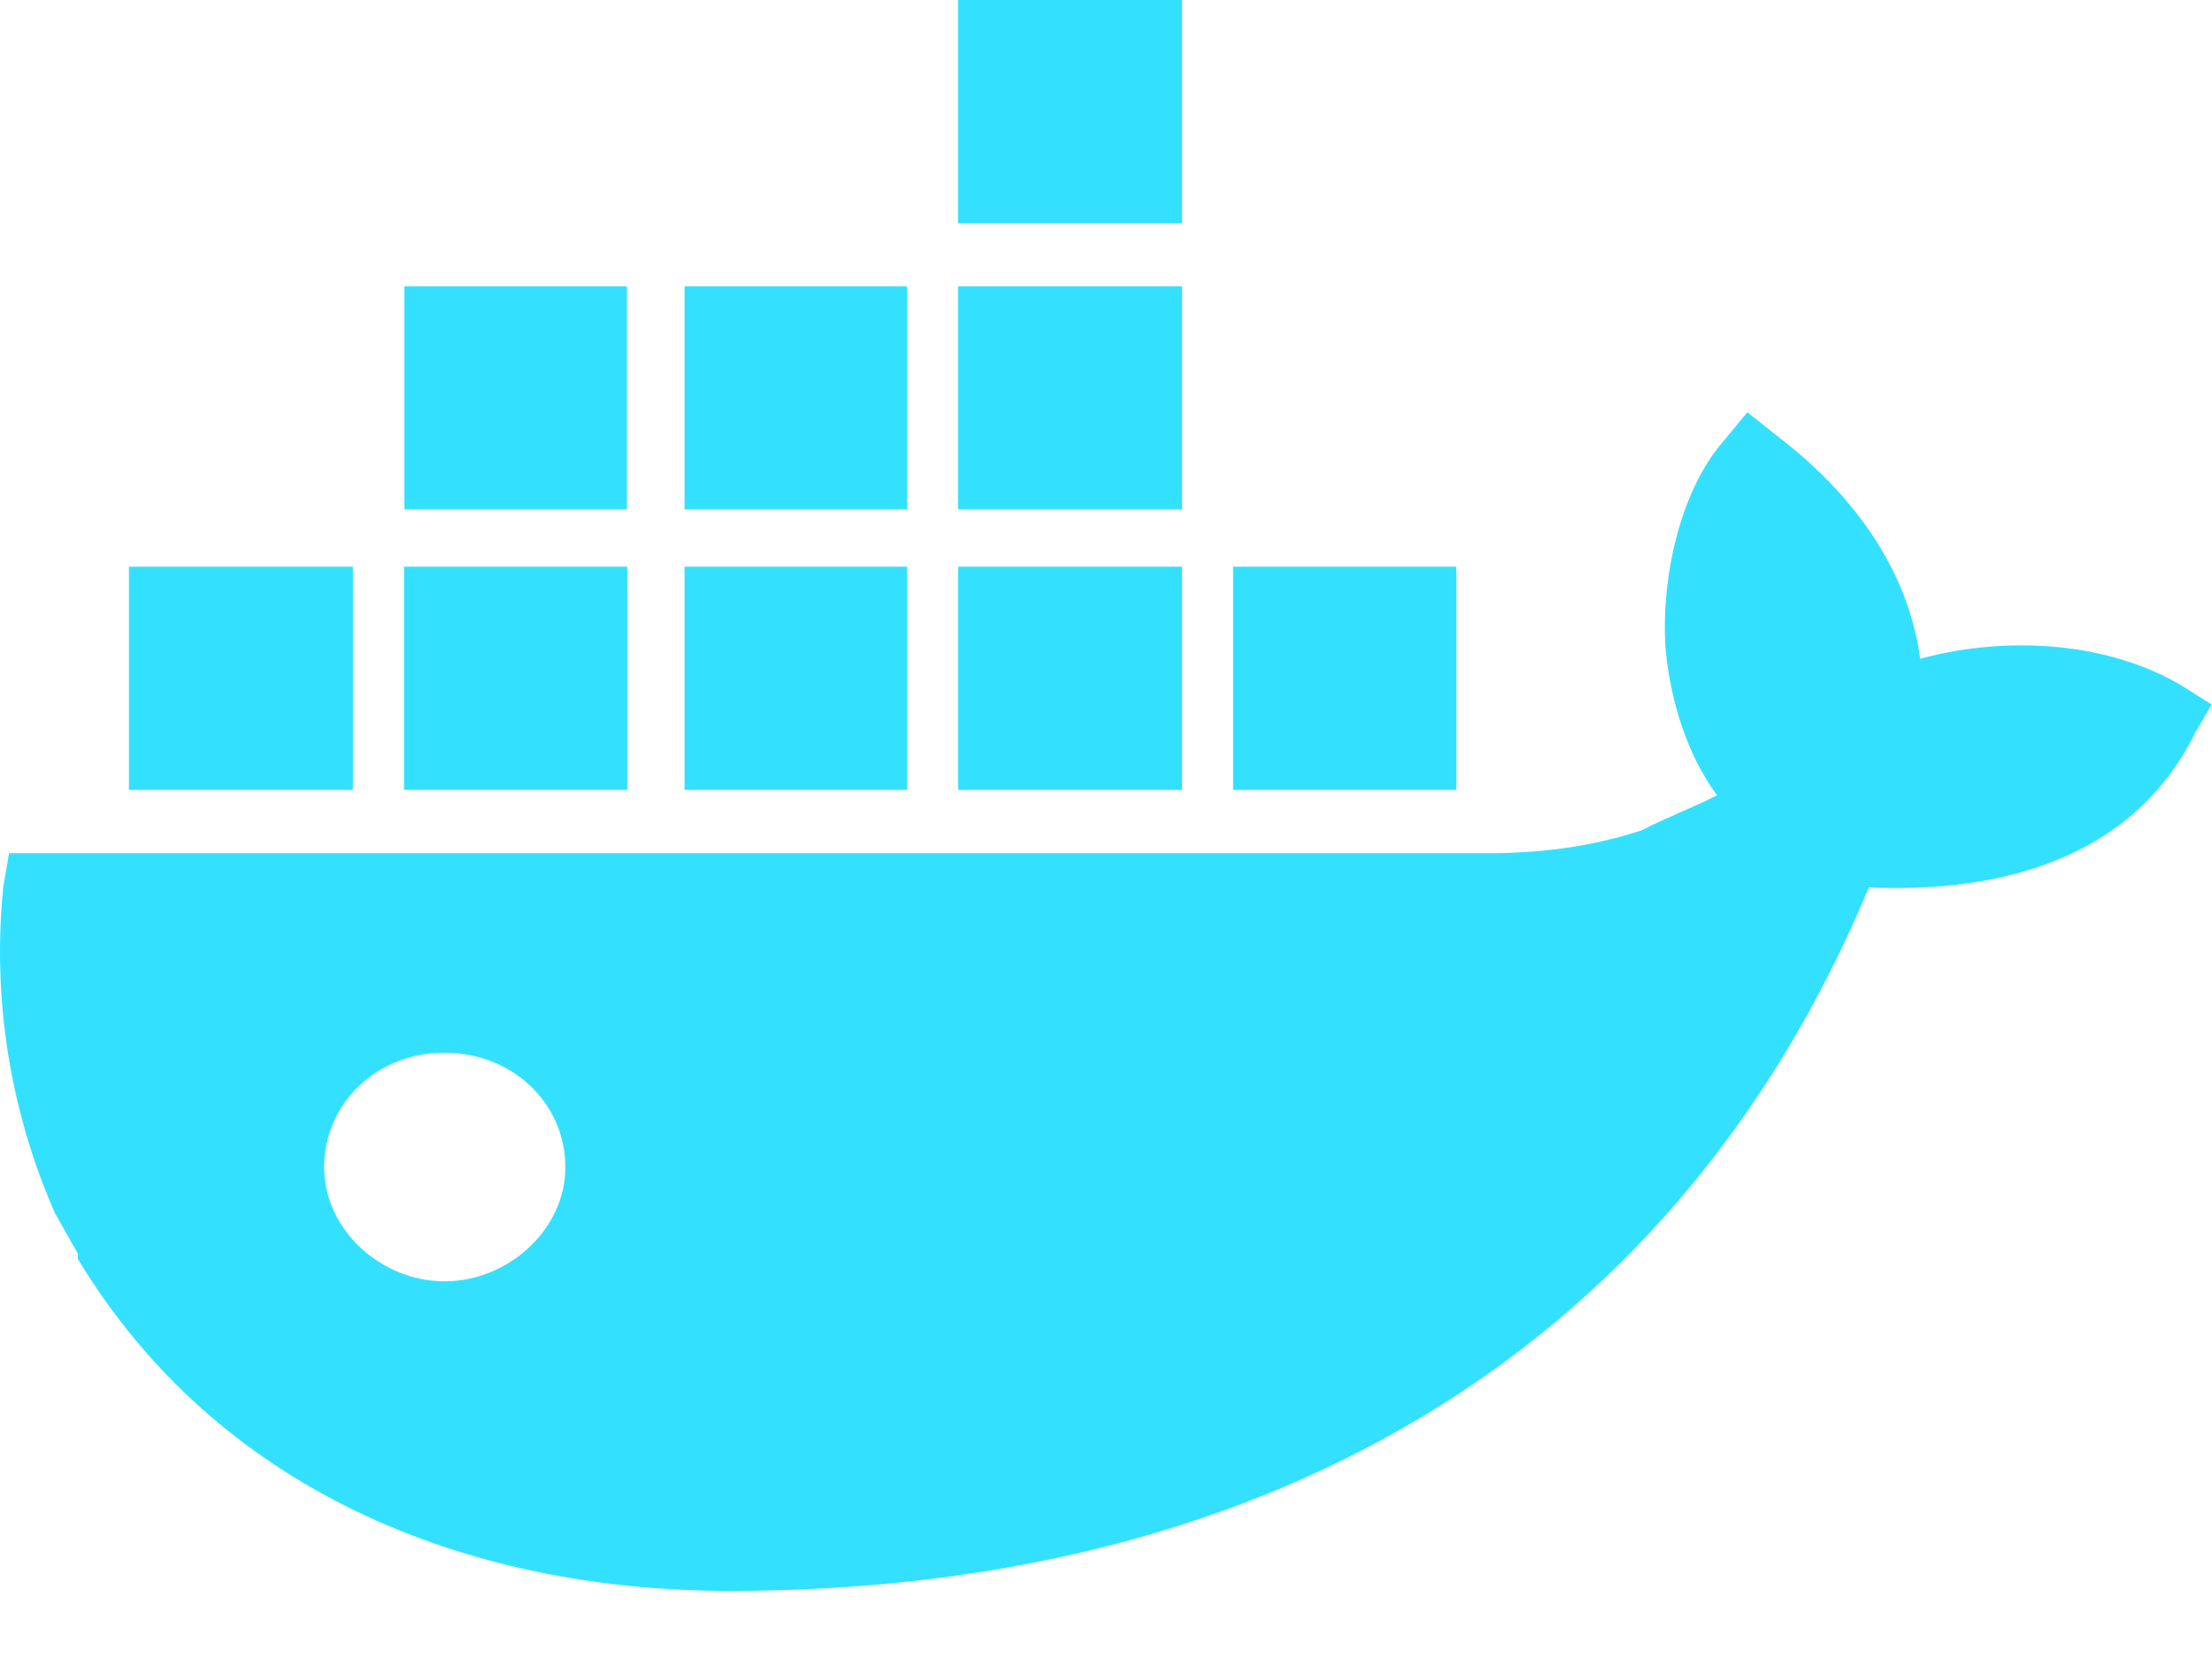 <svg width="32" height="24" viewBox="0 0 32 24" fill="none" xmlns="http://www.w3.org/2000/svg">
<path d="M6.428 18.536C5.517 18.536 4.689 17.792 4.689 16.885C4.689 15.978 5.433 15.229 6.428 15.229C7.428 15.229 8.179 15.974 8.179 16.885C8.179 17.792 7.346 18.536 6.434 18.536H6.428ZM27.777 9.521C27.594 8.198 26.777 7.12 25.698 6.297L25.277 5.964L24.938 6.375C24.282 7.12 24.017 8.443 24.099 9.432C24.178 10.183 24.416 10.927 24.839 11.505C24.495 11.682 24.079 11.838 23.755 12.01C22.995 12.259 22.255 12.343 21.516 12.343H0.131L0.047 12.832C-0.115 14.445 0.144 16.073 0.798 17.556L1.126 18.135V18.212C3.126 21.525 6.683 23.015 10.563 23.015C18.022 23.015 24.136 19.791 27.036 12.838C28.937 12.921 30.855 12.426 31.755 10.603L31.995 10.192L31.599 9.941C30.516 9.28 29.036 9.192 27.798 9.525L27.771 9.53L27.777 9.521ZM17.1 8.198H13.861V11.426H17.1V8.198ZM17.1 4.141H13.861V7.369H17.1V4.141ZM17.1 0H13.861V3.229H17.1V0ZM21.058 8.198H17.839V11.426H21.068V8.198H21.058ZM9.064 8.198H5.845V11.426H9.074V8.198H9.064ZM13.1 8.198H9.903V11.426H13.122V8.198H13.1ZM5.064 8.198H1.865V11.426H5.105V8.198H5.064ZM13.1 4.141H9.903V7.369H13.122V4.145L13.1 4.141ZM9.042 4.141H5.85V7.369H9.069V4.145L9.048 4.141H9.042Z" fill="#33E1FF"/>
</svg>
